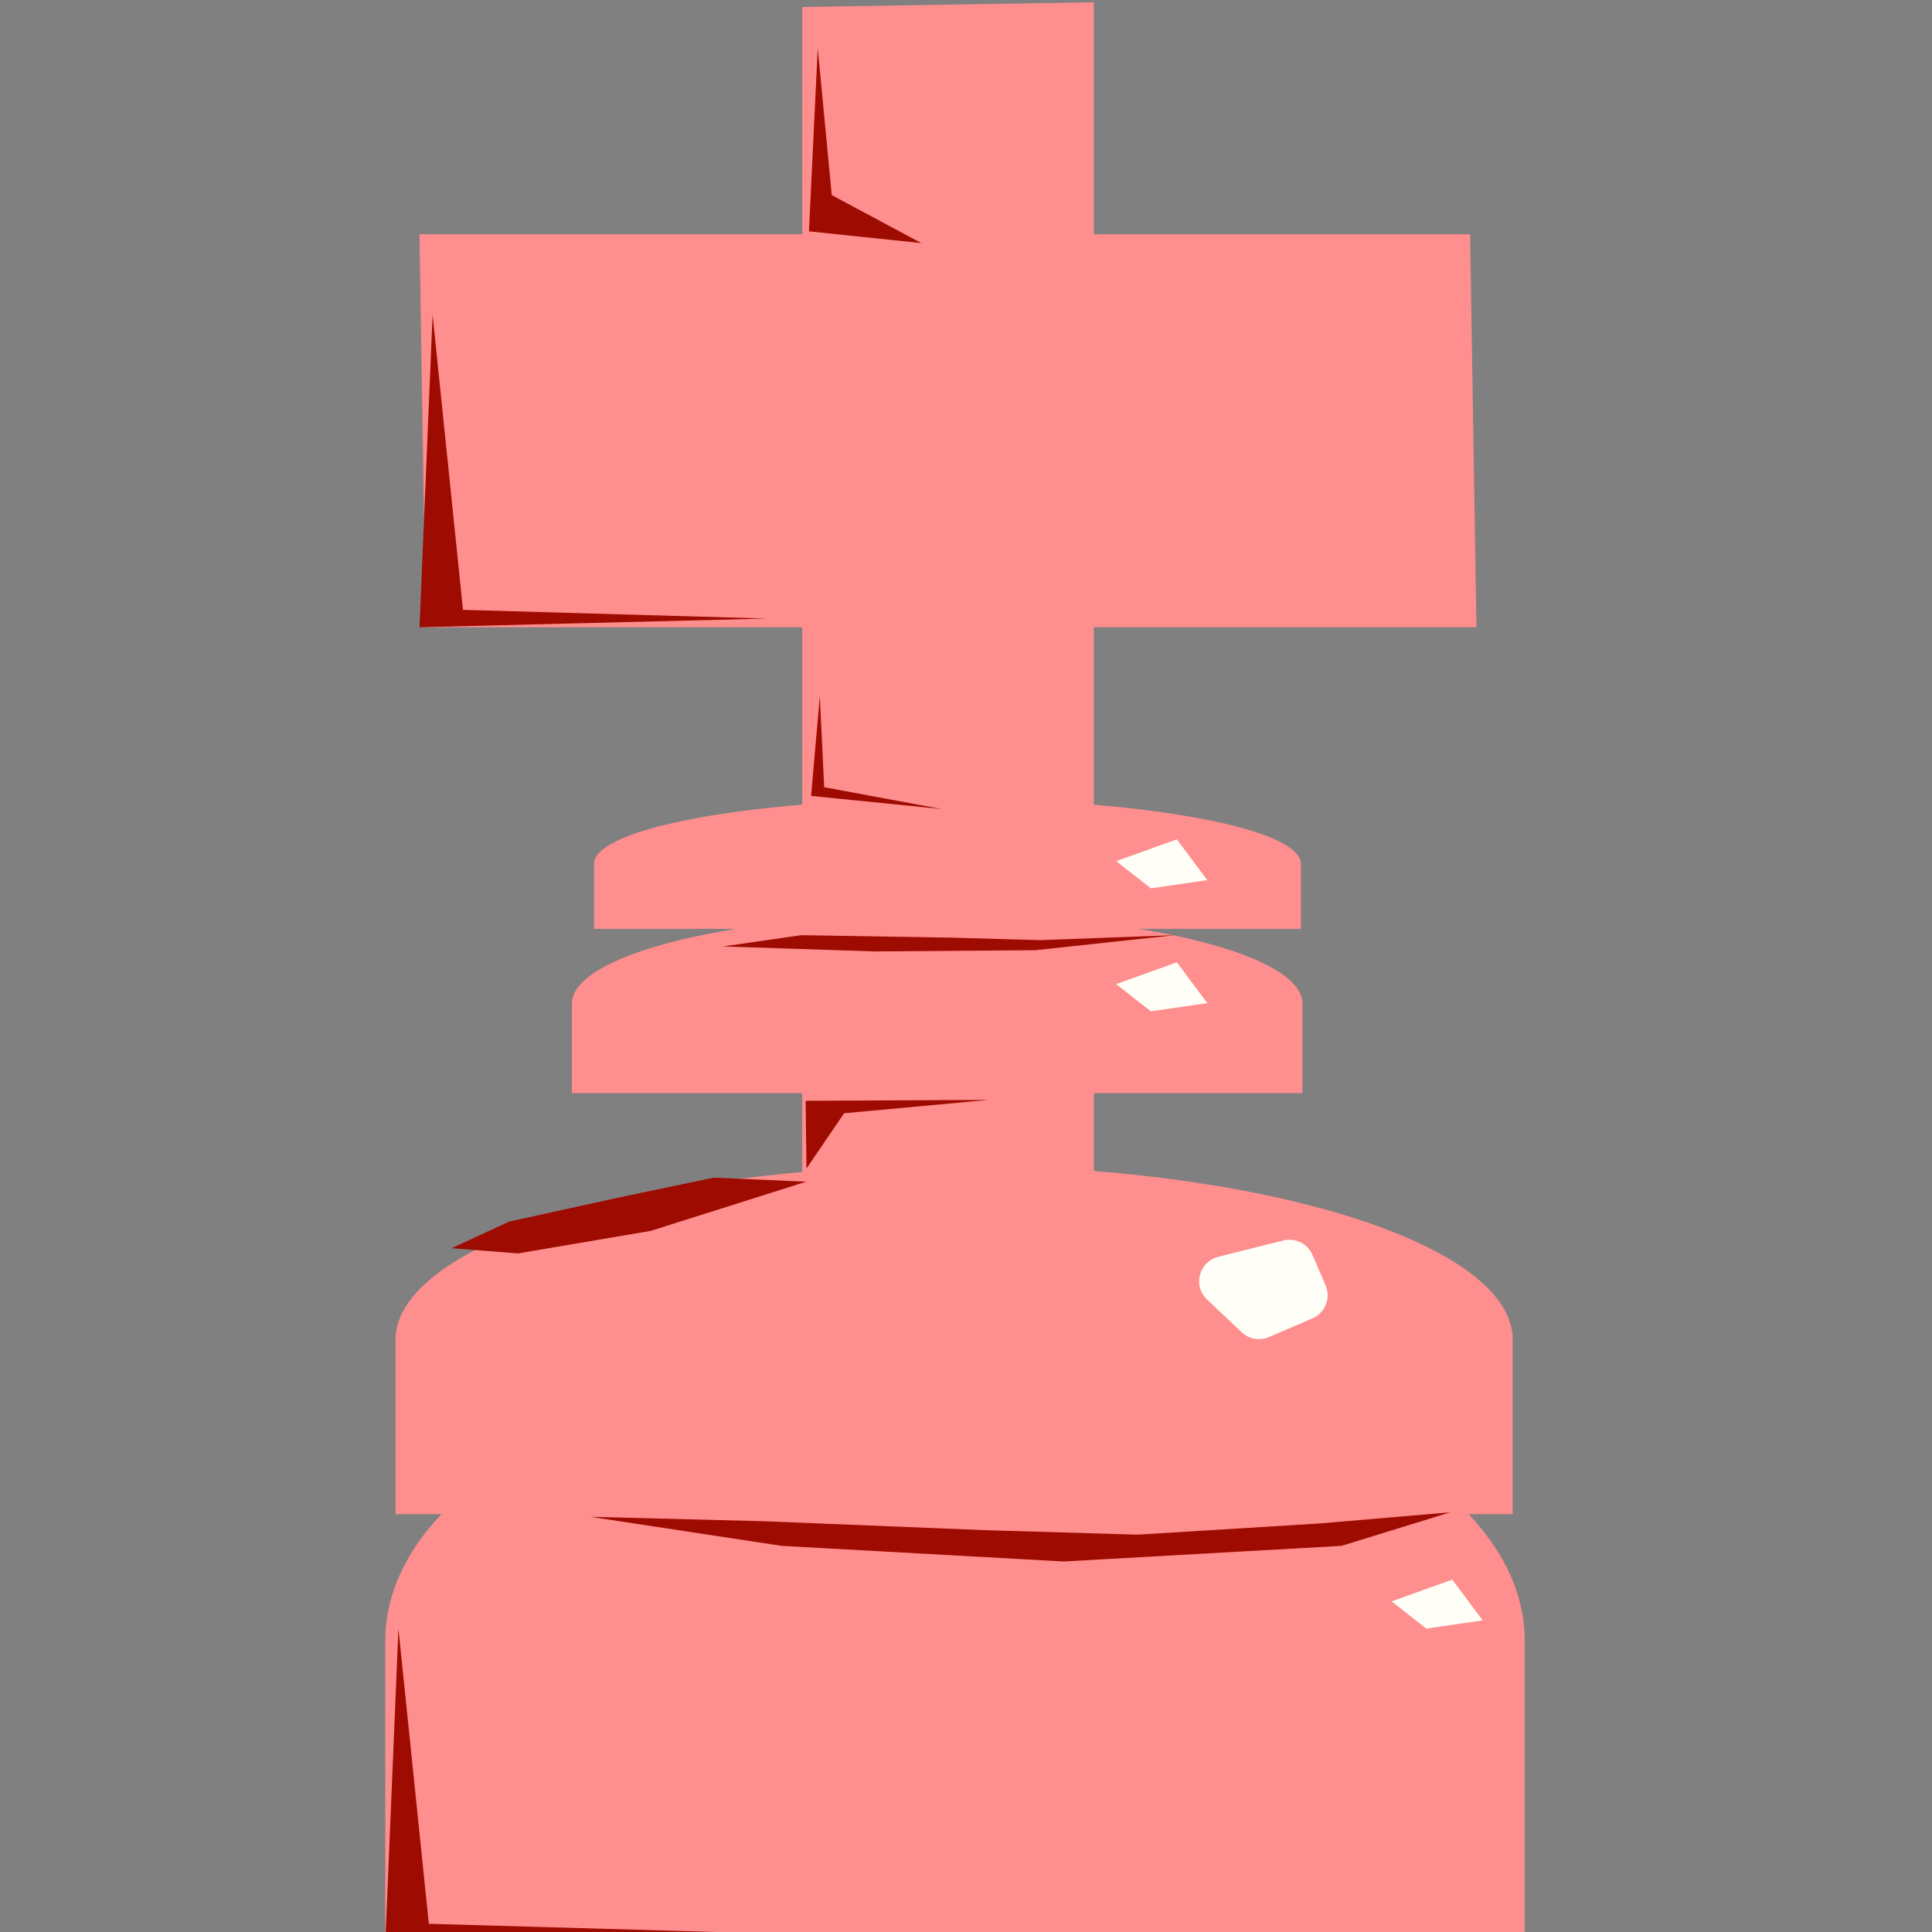 <svg version="1.1" viewBox="0.0 0.0 38.399 38.399" fill="none" stroke="none" stroke-linecap="square" stroke-miterlimit="10" xmlns:xlink="http://www.w3.org/1999/xlink" xmlns="http://www.w3.org/2000/svg"><rect x="0.0" y="0.0" width="38.399" height="38.399" fill="#808080" stroke="none"/><clipPath id="p.0"><path d="m0 0l38.399 0l0 38.399l-38.399 0l0 -38.399z" clip-rule="nonzero"/></clipPath><g clip-path="url(#p.0)"><path fill="#000000" fill-opacity="0.0" d="m0 0l38.399 0l0 38.399l-38.399 0z" fill-rule="evenodd"/><path fill="#000000" d="m-6.485 17.565l0 0c2.336 -3.085 2.796 -7.409 1.172 -11.01c-1.624 -3.601 -5.023 -5.793 -8.654 -5.581c-3.631 0.212 -6.802 2.788 -8.075 6.558l7.229 2.99l0 0c0.124 -0.884 0.536 -1.565 1.055 -1.746c0.519 -0.181 1.053 0.17 1.369 0.9c0.316 0.731 0.356 1.708 0.104 2.508z" fill-rule="evenodd"/><path fill="#ff8e8e" d="m7.658 38.399l0 -5.795l0 0c0 -3.201 5.069 -5.795 11.323 -5.795c6.253 0 11.323 2.595 11.323 5.795l0 5.795z" fill-rule="evenodd"/><path fill="#000000" d="m-20.95 11.05l5.984 -1.575l4.472 17.701l-5.984 1.575z" fill-rule="evenodd"/><path fill="#000000" d="m-14.187 12.571l0 0c-1.759 0.828 -3.985 0.689 -5.674 -0.355c-1.689 -1.043 -2.523 -2.794 -2.126 -4.464c0.397 -1.669 1.95 -2.942 3.959 -3.245l0.963 3.602l0 0c-0.576 -0.031 -1.064 0.084 -1.258 0.298c-0.194 0.213 -0.059 0.488 0.346 0.707c0.406 0.22 1.012 0.346 1.563 0.326z" fill-rule="evenodd"/><path fill="#000000" d="m42.986 7.436l0 0c3.079 -4.154 8.4 -5.891 12.822 -4.185c4.422 1.705 6.769 6.4 5.656 11.311c-1.114 4.912 -5.392 8.734 -10.309 9.211l0.016 -3.612l0 0c3.206 -0.48 6.003 -3.104 6.761 -6.344c0.758 -3.24 -0.72 -6.249 -3.574 -7.273c-2.854 -1.025 -6.337 0.203 -8.421 2.967z" fill-rule="evenodd"/><path fill="#ff8e8e" d="m29.219 4.656l0.126 7.811l-20.882 0l-0.126 -7.811z" fill-rule="evenodd"/><path fill="#ff8e8e" d="m7.862 30.094l0 -3.465l0 0c0 -1.913 4.971 -3.465 11.102 -3.465c6.132 0 11.102 1.551 11.102 3.465l0 3.465z" fill-rule="evenodd"/><path fill="#000000" d="m43.769 70.399l0 -5.795l0 0c0 -3.201 3.328 -5.795 7.433 -5.795c4.105 0 7.433 2.595 7.433 5.795l0 5.795z" fill-rule="evenodd"/><path fill="#000000" d="m40.759 38.308l0 0c2.698 -4.991 8.717 -7.207 14.206 -5.23c5.489 1.977 8.826 7.561 7.876 13.181c-0.95 5.62 -5.907 9.614 -11.699 9.427l0.021 -4.142l0 0c3.756 0.18 6.966 -2.361 7.569 -5.988c0.602 -3.628 -1.583 -7.264 -5.151 -8.571c-3.568 -1.308 -7.459 0.102 -9.171 3.323z" fill-rule="evenodd"/><path fill="#000000" d="m46.631 38.755l3.654 5.039l-8.819 6.11l-3.654 -5.039z" fill-rule="evenodd"/><path fill="#000000" d="m43.706 59.932l0 -3.465l0 0c0 -1.913 3.356 -3.465 7.496 -3.465c4.14 0 7.496 1.551 7.496 3.465l0 3.465z" fill-rule="evenodd"/><path fill="#000000" d="m-20.231 70.399l0 -5.795l0 0c0 -3.201 3.328 -5.795 7.433 -5.795c4.105 0 7.433 2.595 7.433 5.795l0 5.795z" fill-rule="evenodd"/><path fill="#000000" d="m-22.087 39.816c2.745 -4.527 8.114 -6.77 12.797 -5.347c4.683 1.424 7.362 6.113 6.385 11.178c-0.976 5.065 -5.333 9.08 -10.385 9.57l0.016 -3.612l0 0c3.29 -0.492 6.136 -3.238 6.811 -6.57c0.674 -3.332 -1.009 -6.331 -4.029 -7.176c-3.019 -0.845 -6.541 0.698 -8.427 3.691z" fill-rule="evenodd"/><path fill="#000000" d="m-18.844 41.475l4.85 3.15l-3.906 5.795l-4.85 -3.15z" fill-rule="evenodd"/><path fill="#000000" d="m-20.294 59.932l0 -3.465l0 0c0 -1.913 3.356 -3.465 7.496 -3.465c4.14 0 7.496 1.551 7.496 3.465l0 3.465z" fill-rule="evenodd"/><path fill="#000000" d="m44.967 8.265c2.337 -2.969 6.25 -4.117 9.491 -2.785c3.241 1.332 4.981 4.802 4.219 8.419c-0.762 3.616 -3.829 6.451 -7.441 6.877l-0.09 -2.72l0 0c2.345 -0.381 4.341 -2.309 4.853 -4.689c0.512 -2.38 -0.59 -4.608 -2.679 -5.418c-2.089 -0.811 -4.636 0.002 -6.194 1.975z" fill-rule="evenodd"/><path fill="#ff8e8e" d="m15.945 0.139l5.795 -0.094l0 25.575l-5.795 0.094z" fill-rule="evenodd"/><path fill="#ff8e8e" d="m11.367 21.727l0 -1.78l0 0c0 -0.983 3.25 -1.78 7.26 -1.78c4.01 0 7.26 0.797 7.26 1.78l0 1.78z" fill-rule="evenodd"/><path fill="#ff8e8e" d="m11.807 18.461l0 -1.291l0 0c0 -0.713 3.145 -1.291 7.024 -1.291c3.879 0 7.024 0.578 7.024 1.291l0 1.291z" fill-rule="evenodd"/><path fill="#9e0b00" d="m28.822 30.058l-2.591 0.221l-3.622 0.223l-3.021 -0.089l-4.402 -0.178l-3.451 -0.088l3.798 0.577l5.609 0.311l5.522 -0.311z" fill-rule="evenodd"/><path fill="#ffffe1" d="m24.333 25.465l0.69 0.651l0.864 -0.372l-0.26 -0.604z" fill-rule="evenodd"/><path stroke="#fffff7" stroke-width="1.0" stroke-linejoin="round" stroke-linecap="butt" d="m24.333 25.465l0.69 0.651l0.864 -0.372l-0.26 -0.604z" fill-rule="evenodd"/><path fill="#fffff7" d="m23.391 19.126l-1.207 0.433l0.69 0.541l1.121 -0.163z" fill-rule="evenodd"/><path fill="#fffff7" d="m23.391 16.682l-1.207 0.433l0.69 0.541l1.121 -0.163z" fill-rule="evenodd"/><path fill="#9e0b00" d="m15.924 18.587l3.018 0.05l1.727 0.049l2.675 -0.099l-2.761 0.298l-3.192 0.025l-3.021 -0.099z" fill-rule="evenodd"/><path fill="#9e0b00" d="m14.184 23.406l-1.862 0.39l-2.199 0.483l-1.147 0.529l1.319 0.104l2.638 -0.448l3.089 -0.977z" fill-rule="evenodd"/><path fill="#9e0b00" d="m16.294 13.835l-0.173 1.984l2.588 0.26l-2.328 -0.433z" fill-rule="evenodd"/><path fill="#9e0b00" d="m18.311 4.831l-1.78 -0.953l-0.278 -2.917l-0.175 3.637z" fill-rule="evenodd"/><path fill="#9e0b00" d="m8.598 6.255l0.604 5.866l6.039 0.173l-6.903 0.173z" fill-rule="evenodd"/><path fill="#fffff7" d="m28.865 31.395l-1.207 0.433l0.69 0.541l1.121 -0.163z" fill-rule="evenodd"/><path fill="#9e0b00" d="m7.919 32.37l0.604 5.866l6.039 0.173l-6.903 0.173z" fill-rule="evenodd"/><path fill="#9e0b00" d="m16.029 23.224l0.748 -1.098l2.866 -0.265l-3.631 0.018z" fill-rule="evenodd"/></g></svg>